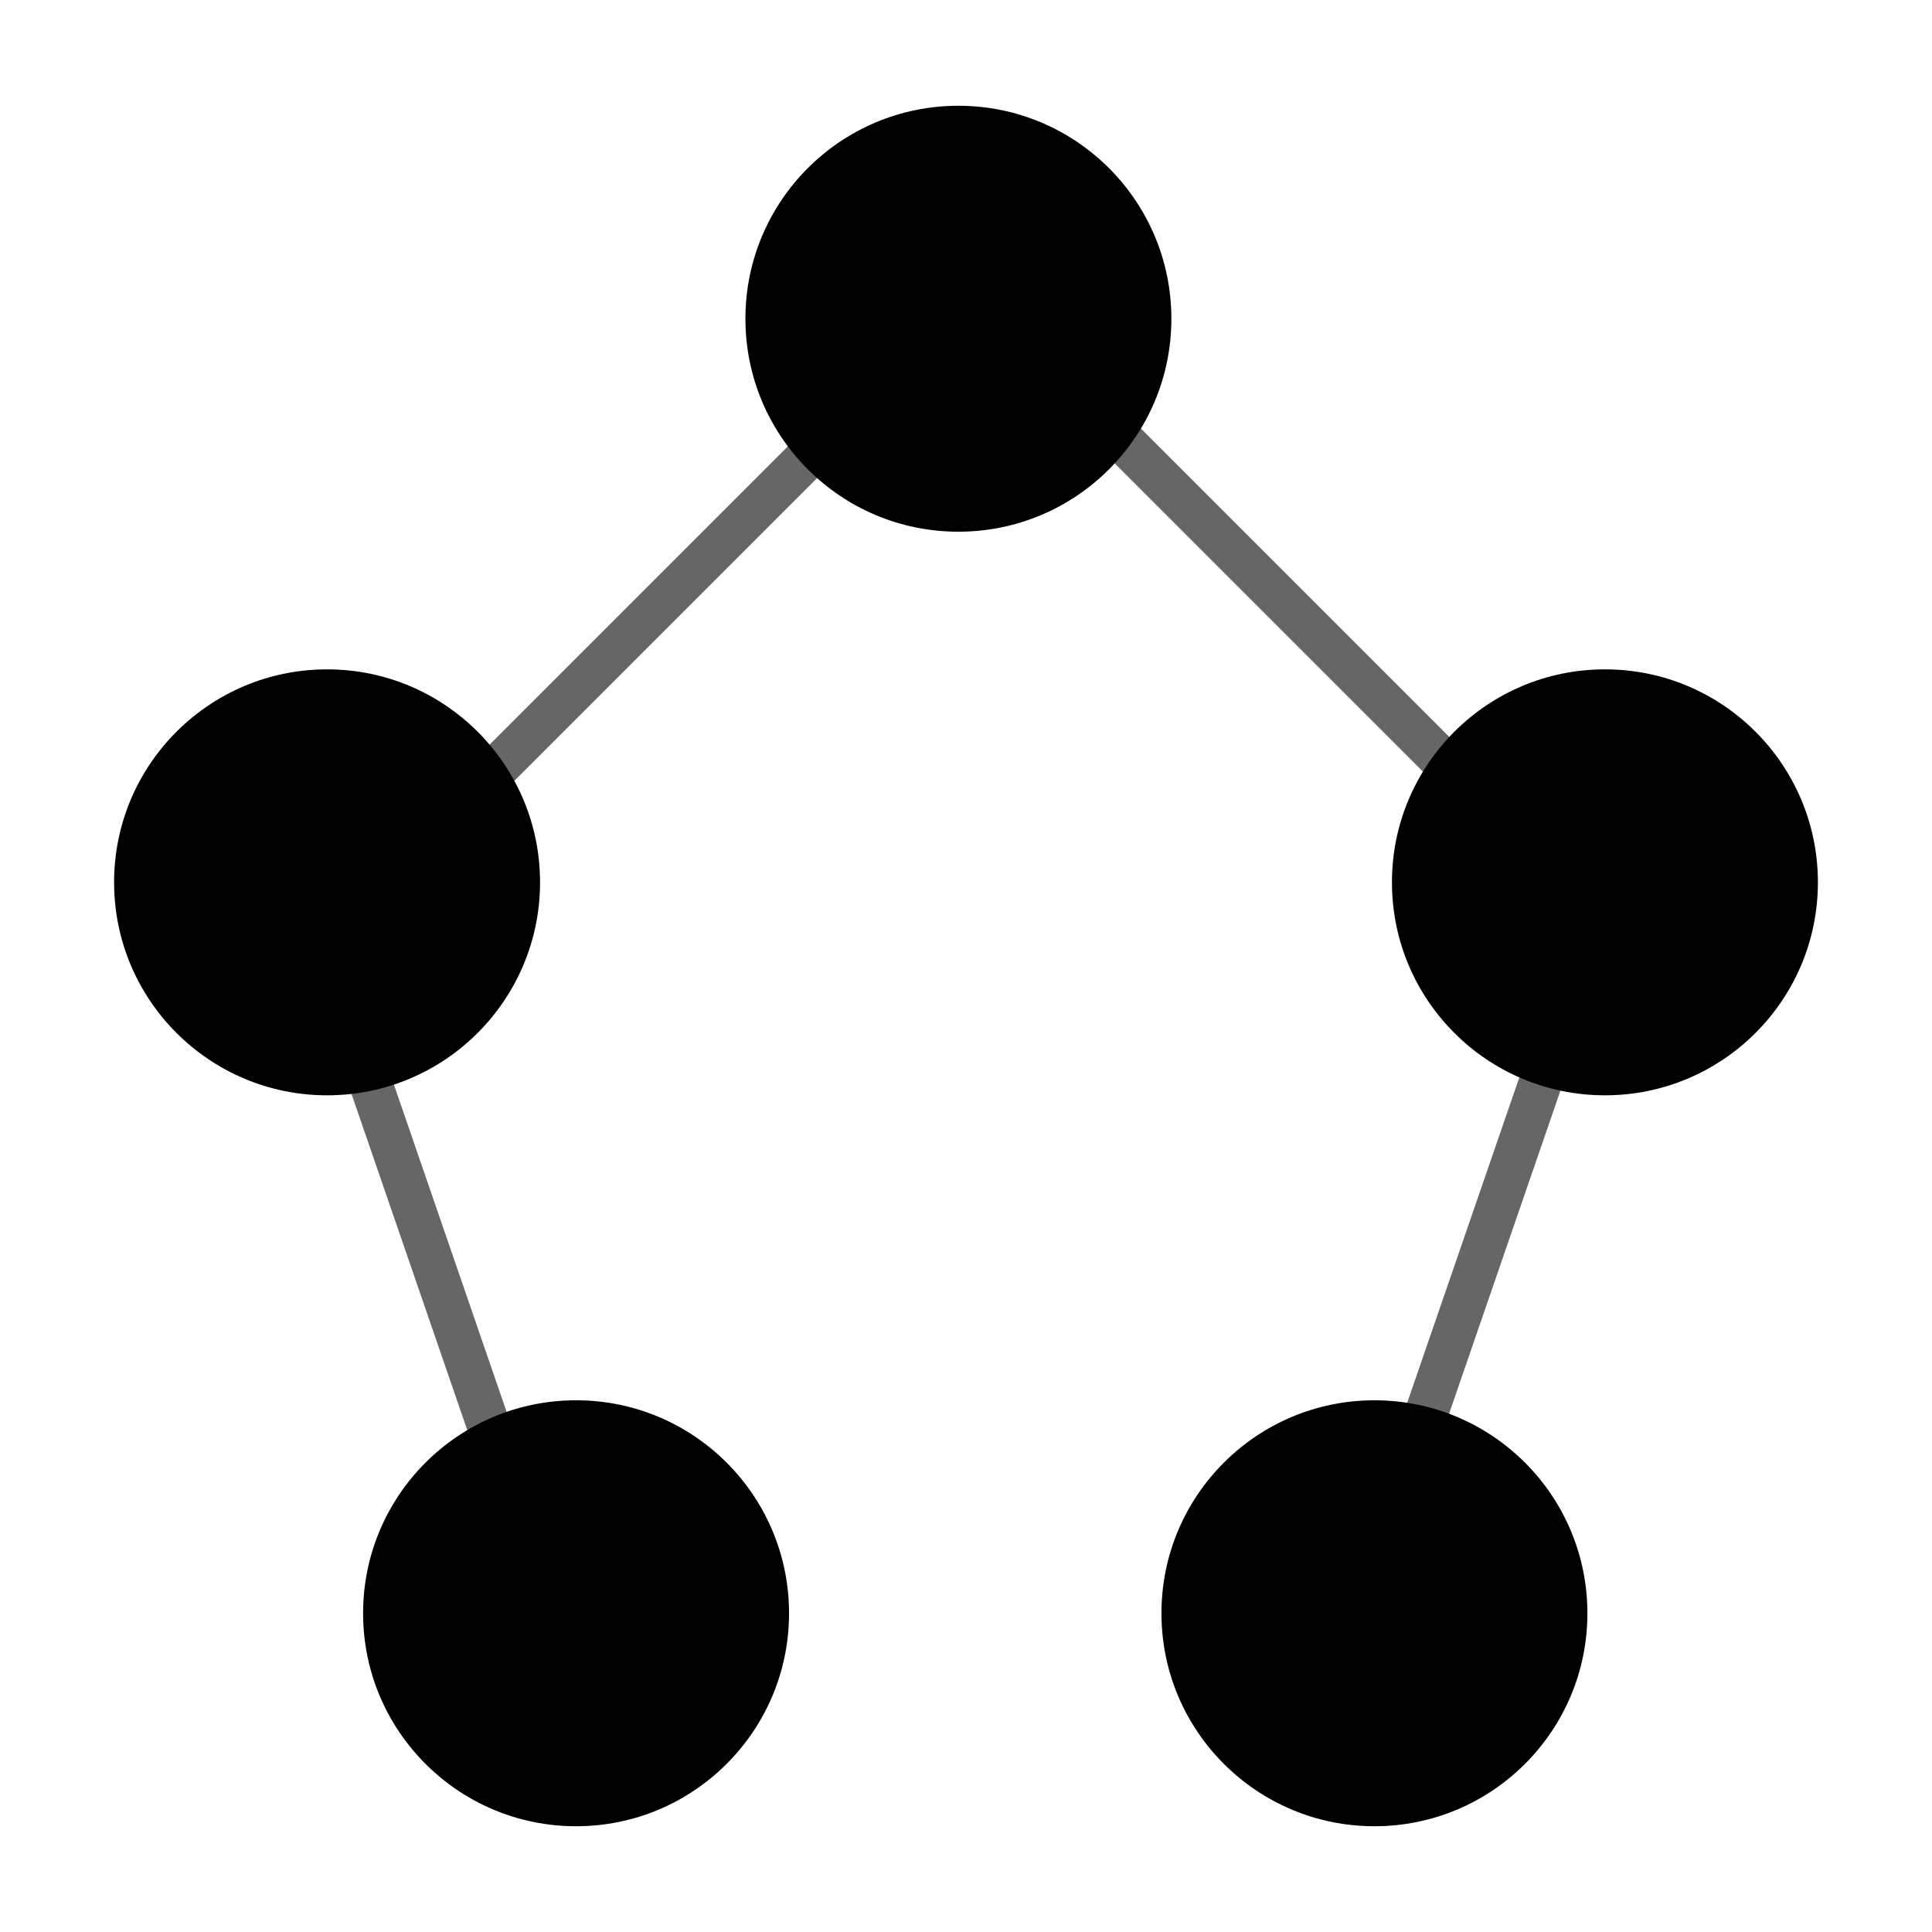 <?xml version="1.0" encoding="UTF-8" standalone="no"?>
<svg
   xmlns:dc="http://purl.org/dc/elements/1.1/"
   xmlns:cc="http://creativecommons.org/ns#"
   xmlns:rdf="http://www.w3.org/1999/02/22-rdf-syntax-ns#"
   xmlns:svg="http://www.w3.org/2000/svg"
   xmlns="http://www.w3.org/2000/svg"
   xmlns:sodipodi="http://sodipodi.sourceforge.net/DTD/sodipodi-0.dtd"
   xmlns:inkscape="http://www.inkscape.org/namespaces/inkscape"
   sodipodi:docname="10FiveOfAKind.svg"
   inkscape:version="1.0 (4035a4fb49, 2020-05-01)"
   id="svg8"
   version="1.1"
   viewBox="0 0 31.75 31.75"
   height="120"
   width="120">
  <defs
     id="defs2" />
  <sodipodi:namedview
     inkscape:window-maximized="0"
     inkscape:window-y="0"
     inkscape:window-x="790"
     inkscape:window-height="1008"
     inkscape:window-width="1125"
     units="px"
     showgrid="false"
     inkscape:document-rotation="0"
     inkscape:current-layer="layer1"
     inkscape:document-units="mm"
     inkscape:cy="65.423423"
     inkscape:cx="66.164156"
     inkscape:zoom="4.2426407"
     inkscape:pageshadow="2"
     inkscape:pageopacity="0.0"
     borderopacity="1.0"
     bordercolor="#666666"
     pagecolor="#ffffff"
     id="base" />
  <g
     id="layer1"
     inkscape:groupmode="layer"
     inkscape:label="Layer 1">
    <rect
       transform="rotate(45)"
       y="-8.278"
       x="15.053"
       height="0.709"
       width="15"
       id="rect12-4"
       style="fill:#000000;fill-opacity:0.6;fill-rule:evenodd;stroke-width:0.388;stroke-linecap:round;stroke-linejoin:round;stroke-miterlimit:50" />
    <circle
       r="3.5"
       cy="14.5"
       cx="5.375"
       id="path10"
       style="fill:#000000;fill-rule:evenodd;stroke-width:0.875;stroke-linecap:round;stroke-linejoin:round;stroke-miterlimit:50" />
    <circle
       style="fill:#000000;fill-rule:evenodd;stroke-width:0.875;stroke-linecap:round;stroke-linejoin:round;stroke-miterlimit:50"
       id="circle837"
       cx="26.375"
       cy="14.5"
       r="3.5" />
    <circle
       style="fill:#000000;fill-rule:evenodd;stroke-width:0.875;stroke-linecap:round;stroke-linejoin:round;stroke-miterlimit:50"
       id="circle839"
       cx="15.75"
       cy="5.238"
       r="3.5" />
    <circle
       r="3.5"
       cy="26.512"
       cx="9.467"
       id="path10-4"
       style="fill:#000000;fill-rule:evenodd;stroke-width:0.875;stroke-linecap:round;stroke-linejoin:round;stroke-miterlimit:50" />
    <circle
       style="fill:#000000;fill-rule:evenodd;stroke-width:0.875;stroke-linecap:round;stroke-linejoin:round;stroke-miterlimit:50"
       id="circle837-0"
       cx="22.587"
       cy="26.512"
       r="3.5" />
    <rect
       style="fill:#000000;fill-opacity:0.6;fill-rule:evenodd;stroke-width:0.388;stroke-linecap:round;stroke-linejoin:round;stroke-miterlimit:50"
       id="rect936"
       width="15"
       height="0.709"
       x="-7.569"
       y="14.344"
       transform="matrix(-0.707,0.707,0.707,0.707,0,0)" />
    <rect
       style="fill:#000000;fill-opacity:0.6;fill-rule:evenodd;stroke-width:0.388;stroke-linecap:round;stroke-linejoin:round;stroke-miterlimit:50"
       id="rect938"
       width="15"
       height="0.709"
       x="-19.559"
       y="-30.066"
       transform="matrix(0.326,-0.946,-0.946,-0.326,0,0)" />
    <rect
       transform="rotate(-109)"
       y="-0.391"
       x="-31.149"
       height="0.709"
       width="15"
       id="rect942"
       style="fill:#000000;fill-opacity:0.6;fill-rule:evenodd;stroke-width:0.388;stroke-linecap:round;stroke-linejoin:round;stroke-miterlimit:50" />
  </g>
</svg>
